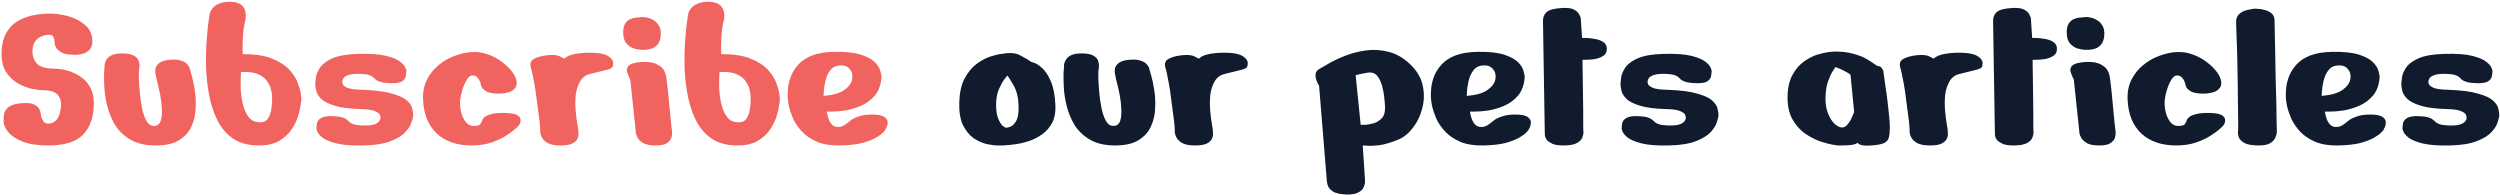 <svg width="550" height="43" viewBox="0 0 550 43" fill="none" xmlns="http://www.w3.org/2000/svg">
<path d="M16.347 12.05C15.213 12.05 14.347 11.917 13.747 11.65C13.147 11.35 12.713 11.017 12.447 10.65C12.213 10.283 12.08 9.95 12.047 9.65C12.013 9.317 11.997 9.117 11.997 9.05C11.997 8.883 11.93 8.617 11.797 8.25C11.697 7.85 11.363 7.65 10.797 7.65C9.863 7.65 9.03 7.933 8.297 8.5C7.597 9.067 7.213 9.9 7.147 11C7.08 12.1 7.363 13.05 7.997 13.85C8.63 14.65 9.88 15.067 11.747 15.1C12.68 15.1 13.663 15.233 14.697 15.5C15.73 15.767 16.697 16.2 17.597 16.8C18.53 17.367 19.263 18.15 19.797 19.15C20.363 20.117 20.647 21.333 20.647 22.8C20.613 25.733 19.83 28 18.297 29.6C16.763 31.2 14.213 32 10.647 32C8.28 32 6.38 31.717 4.947 31.15C3.513 30.55 2.463 29.85 1.797 29.05C1.163 28.25 0.83 27.533 0.797 26.9C0.763 26.267 0.797 25.65 0.897 25.05C1.03 24.45 1.38 23.933 1.947 23.5C2.547 23.067 3.497 22.8 4.797 22.7C6.13 22.6 7.08 22.717 7.647 23.05C8.213 23.35 8.563 23.7 8.697 24.1C8.863 24.5 8.947 24.75 8.947 24.85C8.947 24.95 8.98 25.2 9.047 25.6C9.147 25.967 9.313 26.333 9.547 26.7C9.813 27.033 10.18 27.2 10.647 27.2C11.347 27.2 11.947 26.917 12.447 26.35C12.947 25.783 13.263 24.867 13.397 23.6C13.63 21.1 12.38 19.85 9.647 19.85C8.98 19.85 8.113 19.75 7.047 19.55C6.013 19.317 4.98 18.917 3.947 18.35C2.913 17.75 2.047 16.917 1.347 15.85C0.647 14.783 0.313 13.383 0.347 11.65C0.38 9.917 0.697 8.5 1.297 7.4C1.897 6.267 2.68 5.4 3.647 4.8C4.647 4.167 5.73 3.717 6.897 3.45C8.097 3.183 9.28 3.033 10.447 3C12.013 2.967 13.513 3.15 14.947 3.55C16.413 3.95 17.63 4.567 18.597 5.4C19.597 6.2 20.163 7.25 20.297 8.55C20.397 9.517 20.247 10.25 19.847 10.75C19.48 11.217 19.013 11.55 18.447 11.75C17.913 11.917 17.43 12.017 16.997 12.05C16.563 12.05 16.347 12.05 16.347 12.05ZM23.001 14.7C23.001 14.7 23.001 14.55 23.001 14.25C23.034 13.95 23.151 13.617 23.351 13.25C23.551 12.85 23.917 12.5 24.451 12.2C25.017 11.9 25.817 11.75 26.851 11.75C28.117 11.75 29.017 11.933 29.551 12.3C30.117 12.633 30.451 13.05 30.551 13.55C30.684 14.017 30.717 14.483 30.651 14.95C30.584 15.383 30.551 15.683 30.551 15.85C30.551 15.983 30.551 16.483 30.551 17.35C30.584 18.183 30.651 19.183 30.751 20.35C30.851 21.517 31.017 22.667 31.251 23.8C31.484 24.933 31.817 25.883 32.251 26.65C32.684 27.383 33.251 27.733 33.951 27.7C34.651 27.667 35.117 27.3 35.351 26.6C35.584 25.9 35.667 25.033 35.601 24C35.567 22.967 35.451 21.933 35.251 20.9C35.051 19.867 34.851 18.983 34.651 18.25C34.451 17.483 34.351 17.05 34.351 16.95C34.351 16.817 34.301 16.583 34.201 16.25C34.134 15.883 34.134 15.483 34.201 15.05C34.301 14.617 34.584 14.217 35.051 13.85C35.517 13.483 36.284 13.25 37.351 13.15C38.417 13.05 39.251 13.117 39.851 13.35C40.484 13.55 40.934 13.817 41.201 14.15C41.501 14.483 41.684 14.8 41.751 15.1C41.817 15.367 41.851 15.5 41.851 15.5C41.851 15.5 41.967 15.9 42.201 16.7C42.434 17.5 42.651 18.533 42.851 19.8C43.051 21.033 43.117 22.35 43.051 23.75C43.017 25.15 42.717 26.483 42.151 27.75C41.617 28.983 40.717 30 39.451 30.8C38.217 31.6 36.484 32 34.251 32C32.017 32 30.184 31.583 28.751 30.75C27.317 29.917 26.184 28.85 25.351 27.55C24.551 26.217 23.967 24.817 23.601 23.35C23.234 21.883 23.017 20.5 22.951 19.2C22.884 17.867 22.867 16.783 22.901 15.95C22.967 15.117 23.001 14.7 23.001 14.7ZM46.116 3.2C46.116 3.2 46.15 3.05 46.216 2.75C46.316 2.45 46.516 2.117 46.816 1.75C47.116 1.383 47.583 1.067 48.216 0.8C48.849 0.5 49.716 0.367 50.816 0.4C51.849 0.433 52.616 0.667 53.116 1.1C53.616 1.533 53.916 2.083 54.016 2.75C54.116 3.383 54.083 4.033 53.916 4.7C53.683 5.6 53.533 6.617 53.466 7.75C53.4 8.883 53.366 9.867 53.366 10.7C53.4 11.5 53.416 11.9 53.416 11.9C56.083 11.9 58.233 12.233 59.866 12.9C61.533 13.567 62.816 14.4 63.716 15.4C64.616 16.4 65.233 17.4 65.566 18.4C65.933 19.4 66.15 20.233 66.216 20.9C66.283 21.567 66.316 21.9 66.316 21.9C66.316 21.9 66.266 22.25 66.166 22.95C66.1 23.617 65.916 24.45 65.616 25.45C65.316 26.45 64.833 27.45 64.166 28.45C63.499 29.45 62.583 30.3 61.416 31C60.249 31.667 58.749 32 56.916 32C54.616 32 52.716 31.483 51.216 30.45C49.749 29.417 48.599 28.05 47.766 26.35C46.933 24.617 46.333 22.733 45.966 20.7C45.599 18.633 45.383 16.583 45.316 14.55C45.283 12.483 45.333 10.6 45.466 8.9C45.599 7.167 45.733 5.783 45.866 4.75C46.033 3.717 46.116 3.2 46.116 3.2ZM53.016 15.85C53.016 15.85 52.999 16.233 52.966 17C52.933 17.733 52.933 18.65 52.966 19.75C53.033 20.85 53.2 21.95 53.466 23.05C53.733 24.15 54.166 25.083 54.766 25.85C55.4 26.583 56.249 26.933 57.316 26.9C58.083 26.9 58.65 26.6 59.016 26C59.383 25.367 59.616 24.65 59.716 23.85C59.849 23.05 59.9 22.333 59.866 21.7C59.833 21.067 59.816 20.7 59.816 20.6C59.816 20.5 59.749 20.2 59.616 19.7C59.516 19.167 59.249 18.583 58.816 17.95C58.416 17.283 57.749 16.75 56.816 16.35C55.916 15.917 54.65 15.75 53.016 15.85ZM79.457 24C76.957 23.933 75.007 23.683 73.607 23.25C72.207 22.817 71.207 22.3 70.607 21.7C70.041 21.1 69.691 20.517 69.557 19.95C69.424 19.35 69.357 18.883 69.357 18.55C69.357 18.217 69.407 17.7 69.507 17C69.607 16.3 69.924 15.567 70.457 14.8C70.991 14.033 71.907 13.367 73.207 12.8C74.541 12.233 76.424 11.917 78.857 11.85C81.524 11.783 83.574 11.933 85.007 12.3C86.441 12.667 87.457 13.1 88.057 13.6C88.691 14.1 89.074 14.55 89.207 14.95C89.341 15.317 89.407 15.5 89.407 15.5C89.407 15.933 89.357 16.383 89.257 16.85C89.157 17.283 88.857 17.65 88.357 17.95C87.891 18.217 87.074 18.333 85.907 18.3C84.974 18.267 84.274 18.183 83.807 18.05C83.341 17.917 82.991 17.767 82.757 17.6C82.557 17.4 82.341 17.2 82.107 17C81.907 16.8 81.591 16.633 81.157 16.5C80.757 16.367 80.107 16.283 79.207 16.25C78.107 16.217 77.274 16.3 76.707 16.5C76.174 16.667 75.807 16.883 75.607 17.15C75.441 17.417 75.341 17.65 75.307 17.85C75.307 18.017 75.307 18.1 75.307 18.1C75.307 18.1 75.341 18.233 75.407 18.5C75.507 18.767 75.841 19.033 76.407 19.3C77.007 19.567 78.074 19.717 79.607 19.75C82.507 19.85 84.724 20.133 86.257 20.6C87.824 21.033 88.924 21.55 89.557 22.15C90.224 22.75 90.607 23.35 90.707 23.95C90.841 24.517 90.907 24.967 90.907 25.3C90.907 25.633 90.791 26.15 90.557 26.85C90.357 27.55 89.907 28.283 89.207 29.05C88.507 29.817 87.424 30.483 85.957 31.05C84.524 31.617 82.591 31.933 80.157 32C77.524 32.067 75.474 31.917 74.007 31.55C72.574 31.183 71.541 30.75 70.907 30.25C70.307 29.75 69.941 29.317 69.807 28.95C69.674 28.55 69.607 28.35 69.607 28.35C69.607 27.883 69.657 27.433 69.757 27C69.891 26.567 70.191 26.217 70.657 25.95C71.157 25.65 71.974 25.517 73.107 25.55C74.074 25.583 74.774 25.667 75.207 25.8C75.674 25.933 76.024 26.1 76.257 26.3C76.491 26.467 76.707 26.65 76.907 26.85C77.107 27.05 77.424 27.217 77.857 27.35C78.291 27.483 78.941 27.567 79.807 27.6C80.907 27.633 81.724 27.567 82.257 27.4C82.824 27.2 83.207 26.967 83.407 26.7C83.607 26.433 83.707 26.217 83.707 26.05C83.707 25.85 83.707 25.75 83.707 25.75C83.707 25.75 83.674 25.617 83.607 25.35C83.541 25.05 83.207 24.767 82.607 24.5C82.041 24.2 80.991 24.033 79.457 24ZM109.918 20.6C108.618 20.6 107.668 20.45 107.068 20.15C106.501 19.817 106.134 19.483 105.968 19.15C105.834 18.817 105.768 18.6 105.768 18.5C105.768 18.4 105.701 18.2 105.568 17.9C105.468 17.6 105.284 17.317 105.018 17.05C104.751 16.75 104.401 16.6 103.968 16.6C103.534 16.567 103.118 16.867 102.718 17.5C102.318 18.133 101.984 18.9 101.718 19.8C101.451 20.667 101.284 21.5 101.218 22.3C101.184 23.1 101.268 23.917 101.468 24.75C101.701 25.583 102.034 26.283 102.468 26.85C102.901 27.383 103.418 27.667 104.018 27.7C104.918 27.733 105.468 27.6 105.668 27.3C105.868 26.967 105.968 26.8 105.968 26.8C105.968 26.8 106.001 26.7 106.068 26.5C106.134 26.267 106.318 26.017 106.618 25.75C106.951 25.483 107.468 25.267 108.168 25.1C108.868 24.9 109.868 24.817 111.168 24.85C112.468 24.883 113.351 25.05 113.818 25.35C114.284 25.65 114.518 25.983 114.518 26.35C114.551 26.717 114.484 27.033 114.318 27.3C114.151 27.567 114.068 27.7 114.068 27.7C114.068 27.7 113.834 27.917 113.368 28.35C112.901 28.783 112.218 29.283 111.318 29.85C110.451 30.417 109.384 30.917 108.118 31.35C106.851 31.783 105.401 32 103.768 32C100.534 32 97.968 31.117 96.068 29.35C94.201 27.583 93.201 25.083 93.068 21.85C93.001 20.25 93.284 18.817 93.918 17.55C94.551 16.283 95.401 15.217 96.468 14.35C97.534 13.45 98.718 12.767 100.018 12.3C101.318 11.8 102.584 11.517 103.818 11.45C105.084 11.383 106.284 11.567 107.418 12C108.551 12.4 109.568 12.95 110.468 13.65C111.401 14.35 112.151 15.083 112.718 15.85C113.284 16.617 113.601 17.333 113.668 18C113.734 18.633 113.584 19.133 113.218 19.5C112.884 19.867 112.451 20.133 111.918 20.3C111.418 20.433 110.968 20.517 110.568 20.55C110.168 20.583 109.951 20.6 109.918 20.6ZM118.851 28.6C118.851 28.233 118.801 27.6 118.701 26.7C118.601 25.8 118.467 24.783 118.301 23.65C118.167 22.483 118.017 21.333 117.851 20.2C117.684 19.033 117.501 18 117.301 17.1C117.134 16.167 116.984 15.5 116.851 15.1C116.517 14.1 116.701 13.4 117.401 13C118.134 12.567 119.151 12.283 120.451 12.15C121.751 12.017 122.684 12.117 123.251 12.45C123.851 12.75 124.151 12.9 124.151 12.9C124.651 12.4 125.467 12.05 126.601 11.85C127.767 11.65 128.984 11.567 130.251 11.6C131.884 11.633 133.067 11.883 133.801 12.35C134.534 12.817 134.901 13.317 134.901 13.85C134.901 14.25 134.851 14.55 134.751 14.75C134.651 14.95 134.251 15.15 133.551 15.35C132.884 15.517 131.667 15.817 129.901 16.25C128.867 16.483 128.101 17.05 127.601 17.95C127.101 18.817 126.784 19.833 126.651 21C126.551 22.133 126.551 23.267 126.651 24.4C126.751 25.5 126.867 26.433 127.001 27.2C127.134 27.933 127.201 28.333 127.201 28.4C127.201 28.467 127.217 28.7 127.251 29.1C127.317 29.467 127.267 29.883 127.101 30.35C126.967 30.783 126.617 31.167 126.051 31.5C125.484 31.833 124.584 32 123.351 32C122.117 32 121.184 31.833 120.551 31.5C119.917 31.133 119.484 30.733 119.251 30.3C119.017 29.867 118.884 29.483 118.851 29.15C118.851 28.783 118.851 28.6 118.851 28.6ZM141.611 10.95C141.611 10.95 141.394 10.95 140.961 10.95C140.527 10.917 140.011 10.817 139.411 10.65C138.844 10.45 138.327 10.1 137.861 9.6C137.394 9.1 137.144 8.35 137.111 7.35C137.077 6.35 137.227 5.617 137.561 5.15C137.894 4.65 138.311 4.317 138.811 4.15C139.311 3.95 139.794 3.85 140.261 3.85C140.727 3.817 141.061 3.783 141.261 3.75C141.461 3.717 141.794 3.75 142.261 3.85C142.727 3.917 143.211 4.1 143.711 4.4C144.211 4.667 144.627 5.083 144.961 5.65C145.294 6.183 145.427 6.9 145.361 7.8C145.294 8.667 145.061 9.333 144.661 9.8C144.294 10.233 143.861 10.533 143.361 10.7C142.894 10.833 142.477 10.917 142.111 10.95C141.777 10.95 141.611 10.95 141.611 10.95ZM139.861 28.9L138.661 17.5C138.661 17.5 138.577 17.333 138.411 17C138.277 16.633 138.177 16.383 138.111 16.25C138.077 16.15 138.011 15.95 137.911 15.65C137.844 15.317 137.927 14.967 138.161 14.6C138.427 14.233 138.994 13.967 139.861 13.8C140.761 13.633 141.694 13.583 142.661 13.65C143.627 13.717 144.477 14.017 145.211 14.55C145.977 15.05 146.444 15.933 146.611 17.2C146.744 18.133 146.877 19.25 147.011 20.55C147.144 21.817 147.261 23.067 147.361 24.3C147.494 25.5 147.594 26.517 147.661 27.35C147.761 28.15 147.811 28.55 147.811 28.55C147.811 28.55 147.827 28.733 147.861 29.1C147.894 29.433 147.844 29.833 147.711 30.3C147.577 30.733 147.244 31.133 146.711 31.5C146.211 31.833 145.394 32 144.261 32C143.127 32 142.261 31.85 141.661 31.55C141.061 31.217 140.627 30.85 140.361 30.45C140.127 30.05 139.977 29.7 139.911 29.4C139.877 29.067 139.861 28.9 139.861 28.9ZM151.39 3.2C151.39 3.2 151.423 3.05 151.49 2.75C151.59 2.45 151.79 2.117 152.09 1.75C152.39 1.383 152.856 1.067 153.49 0.8C154.123 0.5 154.99 0.367 156.09 0.4C157.123 0.433 157.89 0.667 158.39 1.1C158.89 1.533 159.19 2.083 159.29 2.75C159.39 3.383 159.356 4.033 159.19 4.7C158.956 5.6 158.806 6.617 158.74 7.75C158.673 8.883 158.64 9.867 158.64 10.7C158.673 11.5 158.69 11.9 158.69 11.9C161.356 11.9 163.506 12.233 165.14 12.9C166.806 13.567 168.09 14.4 168.99 15.4C169.89 16.4 170.506 17.4 170.84 18.4C171.206 19.4 171.423 20.233 171.49 20.9C171.556 21.567 171.59 21.9 171.59 21.9C171.59 21.9 171.54 22.25 171.44 22.95C171.373 23.617 171.19 24.45 170.89 25.45C170.59 26.45 170.106 27.45 169.44 28.45C168.773 29.45 167.856 30.3 166.69 31C165.523 31.667 164.023 32 162.19 32C159.89 32 157.99 31.483 156.49 30.45C155.023 29.417 153.873 28.05 153.04 26.35C152.206 24.617 151.606 22.733 151.24 20.7C150.873 18.633 150.656 16.583 150.59 14.55C150.556 12.483 150.606 10.6 150.74 8.9C150.873 7.167 151.006 5.783 151.14 4.75C151.306 3.717 151.39 3.2 151.39 3.2ZM158.29 15.85C158.29 15.85 158.273 16.233 158.24 17C158.206 17.733 158.206 18.65 158.24 19.75C158.306 20.85 158.473 21.95 158.74 23.05C159.006 24.15 159.44 25.083 160.04 25.85C160.673 26.583 161.523 26.933 162.59 26.9C163.356 26.9 163.923 26.6 164.29 26C164.656 25.367 164.89 24.65 164.99 23.85C165.123 23.05 165.173 22.333 165.14 21.7C165.106 21.067 165.09 20.7 165.09 20.6C165.09 20.5 165.023 20.2 164.89 19.7C164.79 19.167 164.523 18.583 164.09 17.95C163.69 17.283 163.023 16.75 162.09 16.35C161.19 15.917 159.923 15.75 158.29 15.85ZM193.931 16.9C193.831 18.567 193.364 19.917 192.531 20.95C191.697 21.95 190.681 22.717 189.481 23.25C188.314 23.75 187.147 24.1 185.981 24.3C184.814 24.467 183.831 24.55 183.031 24.55C182.264 24.55 181.881 24.55 181.881 24.55C182.081 25.717 182.364 26.55 182.731 27.05C183.097 27.55 183.497 27.833 183.931 27.9C184.397 27.967 184.831 27.933 185.231 27.8C185.631 27.633 185.947 27.45 186.181 27.25C186.447 27.05 186.581 26.95 186.581 26.95C186.581 26.95 186.764 26.8 187.131 26.5C187.497 26.2 188.064 25.917 188.831 25.65C189.631 25.35 190.631 25.2 191.831 25.2C193.197 25.2 194.114 25.383 194.581 25.75C195.081 26.083 195.314 26.483 195.281 26.95C195.281 27.383 195.181 27.783 194.981 28.15C194.814 28.483 194.731 28.65 194.731 28.65C194.731 28.65 194.581 28.817 194.281 29.15C194.014 29.45 193.514 29.817 192.781 30.25C192.047 30.683 191.031 31.083 189.731 31.45C188.431 31.783 186.764 31.967 184.731 32C182.764 32.033 181.114 31.767 179.781 31.2C178.447 30.633 177.347 29.9 176.481 29C175.614 28.067 174.947 27.1 174.481 26.1C174.047 25.067 173.731 24.117 173.531 23.25C173.364 22.35 173.281 21.65 173.281 21.15C173.281 20.65 173.314 20 173.381 19.2C173.481 18.4 173.697 17.567 174.031 16.7C174.397 15.8 174.947 14.95 175.681 14.15C176.414 13.35 177.414 12.7 178.681 12.2C179.981 11.7 181.631 11.433 183.631 11.4C186.131 11.367 188.081 11.583 189.481 12.05C190.881 12.517 191.897 13.083 192.531 13.75C193.164 14.417 193.547 15.05 193.681 15.65C193.847 16.25 193.931 16.667 193.931 16.9ZM181.181 21.1C183.214 20.933 184.731 20.5 185.731 19.8C186.731 19.1 187.314 18.317 187.481 17.45C187.647 16.583 187.481 15.85 186.981 15.25C186.514 14.617 185.797 14.333 184.831 14.4C183.864 14.433 183.131 14.8 182.631 15.5C182.131 16.167 181.781 16.95 181.581 17.85C181.381 18.717 181.264 19.483 181.231 20.15C181.197 20.783 181.181 21.1 181.181 21.1Z" fill="#F1635F"/>
<path d="M221.441 11.7C222.675 11.6 223.625 11.733 224.291 12.1C224.958 12.467 225.358 12.683 225.491 12.75C225.825 12.917 226.125 13.1 226.391 13.3C226.691 13.5 226.841 13.6 226.841 13.6C226.841 13.6 227.091 13.683 227.591 13.85C228.091 14.017 228.675 14.417 229.341 15.05C230.008 15.65 230.625 16.6 231.191 17.9C231.758 19.2 232.091 20.967 232.191 23.2C232.258 24.7 232.025 25.967 231.491 27C230.958 28 230.241 28.833 229.341 29.5C228.475 30.133 227.525 30.633 226.491 31C225.491 31.333 224.525 31.567 223.591 31.7C222.691 31.833 221.941 31.917 221.341 31.95C220.775 31.983 220.491 32 220.491 32C220.491 32 220.158 32 219.491 32C218.858 32 218.058 31.9 217.091 31.7C216.125 31.467 215.158 31.033 214.191 30.4C213.258 29.733 212.475 28.767 211.841 27.5C211.241 26.233 210.975 24.55 211.041 22.45C211.108 20.35 211.491 18.633 212.191 17.3C212.925 15.933 213.791 14.867 214.791 14.1C215.825 13.333 216.841 12.783 217.841 12.45C218.875 12.117 219.725 11.917 220.391 11.85C221.091 11.75 221.441 11.7 221.441 11.7ZM221.641 16.6C221.641 16.6 221.425 16.867 220.991 17.4C220.591 17.933 220.175 18.683 219.741 19.65C219.341 20.617 219.141 21.75 219.141 23.05C219.141 24.317 219.291 25.317 219.591 26.05C219.891 26.783 220.208 27.317 220.541 27.65C220.908 27.95 221.191 28.1 221.391 28.1C221.591 28.1 221.908 28.017 222.341 27.85C222.808 27.65 223.225 27.217 223.591 26.55C223.958 25.883 224.125 24.833 224.091 23.4C224.058 22.2 223.925 21.233 223.691 20.5C223.491 19.767 223.208 19.117 222.841 18.55C222.508 17.95 222.108 17.3 221.641 16.6ZM234.085 14.7C234.085 14.7 234.085 14.55 234.085 14.25C234.118 13.95 234.235 13.617 234.435 13.25C234.635 12.85 235.001 12.5 235.535 12.2C236.101 11.9 236.901 11.75 237.935 11.75C239.201 11.75 240.101 11.933 240.635 12.3C241.201 12.633 241.535 13.05 241.635 13.55C241.768 14.017 241.801 14.483 241.735 14.95C241.668 15.383 241.635 15.683 241.635 15.85C241.635 15.983 241.635 16.483 241.635 17.35C241.668 18.183 241.735 19.183 241.835 20.35C241.935 21.517 242.101 22.667 242.335 23.8C242.568 24.933 242.901 25.883 243.335 26.65C243.768 27.383 244.335 27.733 245.035 27.7C245.735 27.667 246.201 27.3 246.435 26.6C246.668 25.9 246.751 25.033 246.685 24C246.651 22.967 246.535 21.933 246.335 20.9C246.135 19.867 245.935 18.983 245.735 18.25C245.535 17.483 245.435 17.05 245.435 16.95C245.435 16.817 245.385 16.583 245.285 16.25C245.218 15.883 245.218 15.483 245.285 15.05C245.385 14.617 245.668 14.217 246.135 13.85C246.601 13.483 247.368 13.25 248.435 13.15C249.501 13.05 250.335 13.117 250.935 13.35C251.568 13.55 252.018 13.817 252.285 14.15C252.585 14.483 252.768 14.8 252.835 15.1C252.901 15.367 252.935 15.5 252.935 15.5C252.935 15.5 253.051 15.9 253.285 16.7C253.518 17.5 253.735 18.533 253.935 19.8C254.135 21.033 254.201 22.35 254.135 23.75C254.101 25.15 253.801 26.483 253.235 27.75C252.701 28.983 251.801 30 250.535 30.8C249.301 31.6 247.568 32 245.335 32C243.101 32 241.268 31.583 239.835 30.75C238.401 29.917 237.268 28.85 236.435 27.55C235.635 26.217 235.051 24.817 234.685 23.35C234.318 21.883 234.101 20.5 234.035 19.2C233.968 17.867 233.951 16.783 233.985 15.95C234.051 15.117 234.085 14.7 234.085 14.7ZM258.45 28.6C258.45 28.233 258.4 27.6 258.3 26.7C258.2 25.8 258.067 24.783 257.9 23.65C257.767 22.483 257.617 21.333 257.45 20.2C257.284 19.033 257.1 18 256.9 17.1C256.734 16.167 256.584 15.5 256.45 15.1C256.117 14.1 256.3 13.4 257 13C257.734 12.567 258.75 12.283 260.05 12.15C261.35 12.017 262.284 12.117 262.85 12.45C263.45 12.75 263.75 12.9 263.75 12.9C264.25 12.4 265.067 12.05 266.2 11.85C267.367 11.65 268.584 11.567 269.85 11.6C271.484 11.633 272.667 11.883 273.4 12.35C274.134 12.817 274.5 13.317 274.5 13.85C274.5 14.25 274.45 14.55 274.35 14.75C274.25 14.95 273.85 15.15 273.15 15.35C272.484 15.517 271.267 15.817 269.5 16.25C268.467 16.483 267.7 17.05 267.2 17.95C266.7 18.817 266.384 19.833 266.25 21C266.15 22.133 266.15 23.267 266.25 24.4C266.35 25.5 266.467 26.433 266.6 27.2C266.734 27.933 266.8 28.333 266.8 28.4C266.8 28.467 266.817 28.7 266.85 29.1C266.917 29.467 266.867 29.883 266.7 30.35C266.567 30.783 266.217 31.167 265.65 31.5C265.084 31.833 264.184 32 262.95 32C261.717 32 260.784 31.833 260.15 31.5C259.517 31.133 259.084 30.733 258.85 30.3C258.617 29.867 258.484 29.483 258.45 29.15C258.45 28.783 258.45 28.6 258.45 28.6ZM291.849 39.15L290.199 18.85C290.199 18.85 290.115 18.717 289.949 18.45C289.815 18.183 289.682 17.85 289.549 17.45C289.415 17.017 289.382 16.6 289.449 16.2C289.515 15.8 289.765 15.467 290.199 15.2C290.565 15 291.232 14.617 292.199 14.05C293.199 13.45 294.415 12.867 295.849 12.3C297.282 11.733 298.815 11.333 300.449 11.1C302.115 10.867 303.782 10.967 305.449 11.4C307.149 11.8 308.749 12.717 310.249 14.15C311.715 15.55 312.632 17.1 312.999 18.8C313.365 20.5 313.332 22.167 312.899 23.8C312.499 25.433 311.815 26.867 310.849 28.1C309.915 29.333 308.849 30.2 307.649 30.7C306.015 31.367 304.615 31.783 303.449 31.95C302.282 32.083 301.382 32.117 300.749 32.05C300.115 32.017 299.799 32 299.799 32L300.299 39.55C300.299 39.55 300.299 39.717 300.299 40.05C300.299 40.383 300.199 40.767 299.999 41.2C299.832 41.633 299.465 42 298.899 42.3C298.332 42.633 297.499 42.8 296.399 42.8C294.932 42.767 293.865 42.533 293.199 42.1C292.565 41.667 292.182 41.167 292.049 40.6C291.915 40.033 291.849 39.55 291.849 39.15ZM298.249 16.6L299.349 27.45C299.349 27.45 299.632 27.45 300.199 27.45C300.765 27.45 301.399 27.35 302.099 27.15C302.832 26.95 303.465 26.567 303.999 26C304.532 25.433 304.765 24.583 304.699 23.45C304.632 21.95 304.465 20.617 304.199 19.45C303.932 18.25 303.532 17.333 302.999 16.7C302.465 16.067 301.732 15.833 300.799 16C299.865 16.167 299.215 16.3 298.849 16.4C298.515 16.467 298.332 16.517 298.299 16.55C298.265 16.583 298.249 16.6 298.249 16.6ZM335.435 16.9C335.335 18.567 334.868 19.917 334.035 20.95C333.201 21.95 332.185 22.717 330.985 23.25C329.818 23.75 328.651 24.1 327.485 24.3C326.318 24.467 325.335 24.55 324.535 24.55C323.768 24.55 323.385 24.55 323.385 24.55C323.585 25.717 323.868 26.55 324.235 27.05C324.601 27.55 325.001 27.833 325.435 27.9C325.901 27.967 326.335 27.933 326.735 27.8C327.135 27.633 327.451 27.45 327.685 27.25C327.951 27.05 328.085 26.95 328.085 26.95C328.085 26.95 328.268 26.8 328.635 26.5C329.001 26.2 329.568 25.917 330.335 25.65C331.135 25.35 332.135 25.2 333.335 25.2C334.701 25.2 335.618 25.383 336.085 25.75C336.585 26.083 336.818 26.483 336.785 26.95C336.785 27.383 336.685 27.783 336.485 28.15C336.318 28.483 336.235 28.65 336.235 28.65C336.235 28.65 336.085 28.817 335.785 29.15C335.518 29.45 335.018 29.817 334.285 30.25C333.551 30.683 332.535 31.083 331.235 31.45C329.935 31.783 328.268 31.967 326.235 32C324.268 32.033 322.618 31.767 321.285 31.2C319.951 30.633 318.851 29.9 317.985 29C317.118 28.067 316.451 27.1 315.985 26.1C315.551 25.067 315.235 24.117 315.035 23.25C314.868 22.35 314.785 21.65 314.785 21.15C314.785 20.65 314.818 20 314.885 19.2C314.985 18.4 315.201 17.567 315.535 16.7C315.901 15.8 316.451 14.95 317.185 14.15C317.918 13.35 318.918 12.7 320.185 12.2C321.485 11.7 323.135 11.433 325.135 11.4C327.635 11.367 329.585 11.583 330.985 12.05C332.385 12.517 333.401 13.083 334.035 13.75C334.668 14.417 335.051 15.05 335.185 15.65C335.351 16.25 335.435 16.667 335.435 16.9ZM322.685 21.1C324.718 20.933 326.235 20.5 327.235 19.8C328.235 19.1 328.818 18.317 328.985 17.45C329.151 16.583 328.985 15.85 328.485 15.25C328.018 14.617 327.301 14.333 326.335 14.4C325.368 14.433 324.635 14.8 324.135 15.5C323.635 16.167 323.285 16.95 323.085 17.85C322.885 18.717 322.768 19.483 322.735 20.15C322.701 20.783 322.685 21.1 322.685 21.1ZM339.457 4.7C339.424 3.867 339.674 3.2 340.207 2.7C340.74 2.167 341.924 1.85 343.757 1.75C344.99 1.683 345.89 1.833 346.457 2.2C347.024 2.567 347.374 2.95 347.507 3.35C347.674 3.717 347.757 3.9 347.757 3.9L348.057 8.35C348.057 8.35 348.324 8.35 348.857 8.35C349.424 8.35 350.057 8.417 350.757 8.55C351.49 8.65 352.124 8.867 352.657 9.2C353.224 9.533 353.507 10.05 353.507 10.75C353.507 11.45 353.24 11.967 352.707 12.3C352.174 12.633 351.557 12.867 350.857 13C350.157 13.1 349.524 13.15 348.957 13.15C348.424 13.15 348.157 13.15 348.157 13.15C348.157 13.15 348.157 13.533 348.157 14.3C348.19 15.033 348.207 16 348.207 17.2C348.207 18.367 348.224 19.617 348.257 20.95C348.29 22.283 348.307 23.567 348.307 24.8C348.307 26 348.307 27.017 348.307 27.85C348.34 28.65 348.357 29.117 348.357 29.25C348.357 29.483 348.274 29.817 348.107 30.25C347.974 30.683 347.59 31.083 346.957 31.45C346.357 31.817 345.357 32 343.957 32C342.924 32 342.124 31.883 341.557 31.65C340.99 31.383 340.574 31.1 340.307 30.8C340.074 30.467 339.94 30.183 339.907 29.95C339.874 29.683 339.857 29.55 339.857 29.55L339.457 4.7ZM366.615 24C364.115 23.933 362.165 23.683 360.765 23.25C359.365 22.817 358.365 22.3 357.765 21.7C357.199 21.1 356.849 20.517 356.715 19.95C356.582 19.35 356.515 18.883 356.515 18.55C356.515 18.217 356.565 17.7 356.665 17C356.765 16.3 357.082 15.567 357.615 14.8C358.149 14.033 359.065 13.367 360.365 12.8C361.699 12.233 363.582 11.917 366.015 11.85C368.682 11.783 370.732 11.933 372.165 12.3C373.599 12.667 374.615 13.1 375.215 13.6C375.849 14.1 376.232 14.55 376.365 14.95C376.499 15.317 376.565 15.5 376.565 15.5C376.565 15.933 376.515 16.383 376.415 16.85C376.315 17.283 376.015 17.65 375.515 17.95C375.049 18.217 374.232 18.333 373.065 18.3C372.132 18.267 371.432 18.183 370.965 18.05C370.499 17.917 370.149 17.767 369.915 17.6C369.715 17.4 369.499 17.2 369.265 17C369.065 16.8 368.749 16.633 368.315 16.5C367.915 16.367 367.265 16.283 366.365 16.25C365.265 16.217 364.432 16.3 363.865 16.5C363.332 16.667 362.965 16.883 362.765 17.15C362.599 17.417 362.499 17.65 362.465 17.85C362.465 18.017 362.465 18.1 362.465 18.1C362.465 18.1 362.499 18.233 362.565 18.5C362.665 18.767 362.999 19.033 363.565 19.3C364.165 19.567 365.232 19.717 366.765 19.75C369.665 19.85 371.882 20.133 373.415 20.6C374.982 21.033 376.082 21.55 376.715 22.15C377.382 22.75 377.765 23.35 377.865 23.95C377.999 24.517 378.065 24.967 378.065 25.3C378.065 25.633 377.949 26.15 377.715 26.85C377.515 27.55 377.065 28.283 376.365 29.05C375.665 29.817 374.582 30.483 373.115 31.05C371.682 31.617 369.749 31.933 367.315 32C364.682 32.067 362.632 31.917 361.165 31.55C359.732 31.183 358.699 30.75 358.065 30.25C357.465 29.75 357.099 29.317 356.965 28.95C356.832 28.55 356.765 28.35 356.765 28.35C356.765 27.883 356.815 27.433 356.915 27C357.049 26.567 357.349 26.217 357.815 25.95C358.315 25.65 359.132 25.517 360.265 25.55C361.232 25.583 361.932 25.667 362.365 25.8C362.832 25.933 363.182 26.1 363.415 26.3C363.649 26.467 363.865 26.65 364.065 26.85C364.265 27.05 364.582 27.217 365.015 27.35C365.449 27.483 366.099 27.567 366.965 27.6C368.065 27.633 368.882 27.567 369.415 27.4C369.982 27.2 370.365 26.967 370.565 26.7C370.765 26.433 370.865 26.217 370.865 26.05C370.865 25.85 370.865 25.75 370.865 25.75C370.865 25.75 370.832 25.617 370.765 25.35C370.699 25.05 370.365 24.767 369.765 24.5C369.199 24.2 368.149 24.033 366.615 24ZM403.364 11.35C405.031 11.317 406.448 11.467 407.614 11.8C408.781 12.1 409.748 12.467 410.514 12.9C411.281 13.333 411.881 13.717 412.314 14.05C412.748 14.383 413.064 14.55 413.264 14.55C413.631 14.583 413.898 14.767 414.064 15.1C414.231 15.4 414.314 15.55 414.314 15.55C414.314 15.55 414.364 15.883 414.464 16.55C414.564 17.217 414.681 18.067 414.814 19.1C414.981 20.133 415.131 21.217 415.264 22.35C415.398 23.483 415.514 24.55 415.614 25.55C415.714 26.55 415.764 27.333 415.764 27.9C415.764 28.833 415.698 29.583 415.564 30.15C415.464 30.717 415.131 31.15 414.564 31.45C413.998 31.717 413.064 31.9 411.764 32C410.798 32.067 410.098 32.05 409.664 31.95C409.231 31.85 408.964 31.733 408.864 31.6C408.764 31.467 408.714 31.4 408.714 31.4C408.414 31.633 407.914 31.8 407.214 31.9C406.548 31.967 405.914 32 405.314 32C404.714 32 404.414 32 404.414 32C404.414 32 404.031 31.95 403.264 31.85C402.498 31.717 401.548 31.467 400.414 31.1C399.314 30.7 398.198 30.117 397.064 29.35C395.964 28.55 395.048 27.5 394.314 26.2C393.581 24.867 393.231 23.217 393.264 21.25C393.298 19.283 393.664 17.683 394.364 16.45C395.064 15.183 395.914 14.2 396.914 13.5C397.914 12.8 398.898 12.3 399.864 12C400.864 11.7 401.698 11.517 402.364 11.45C403.031 11.383 403.364 11.35 403.364 11.35ZM407.114 16.5C406.948 16.267 406.581 16.017 406.014 15.75C405.481 15.45 404.964 15.2 404.464 15C403.998 14.8 403.764 14.733 403.764 14.8C403.764 14.833 403.581 15.117 403.214 15.65C402.881 16.15 402.531 16.9 402.164 17.9C401.831 18.867 401.648 20.033 401.614 21.4C401.581 22.767 401.764 23.95 402.164 24.95C402.564 25.95 403.048 26.717 403.614 27.25C404.214 27.783 404.764 28.05 405.264 28.05C405.631 28.05 405.981 27.883 406.314 27.55C406.648 27.183 406.931 26.783 407.164 26.35C407.398 25.883 407.581 25.483 407.714 25.15C407.848 24.817 407.914 24.65 407.914 24.65L407.114 16.5ZM420.12 28.6C420.12 28.233 420.07 27.6 419.97 26.7C419.87 25.8 419.737 24.783 419.57 23.65C419.437 22.483 419.287 21.333 419.12 20.2C418.953 19.033 418.77 18 418.57 17.1C418.403 16.167 418.253 15.5 418.12 15.1C417.787 14.1 417.97 13.4 418.67 13C419.403 12.567 420.42 12.283 421.72 12.15C423.02 12.017 423.953 12.117 424.52 12.45C425.12 12.75 425.42 12.9 425.42 12.9C425.92 12.4 426.737 12.05 427.87 11.85C429.037 11.65 430.253 11.567 431.52 11.6C433.153 11.633 434.337 11.883 435.07 12.35C435.803 12.817 436.17 13.317 436.17 13.85C436.17 14.25 436.12 14.55 436.02 14.75C435.92 14.95 435.52 15.15 434.82 15.35C434.153 15.517 432.937 15.817 431.17 16.25C430.137 16.483 429.37 17.05 428.87 17.95C428.37 18.817 428.053 19.833 427.92 21C427.82 22.133 427.82 23.267 427.92 24.4C428.02 25.5 428.137 26.433 428.27 27.2C428.403 27.933 428.47 28.333 428.47 28.4C428.47 28.467 428.487 28.7 428.52 29.1C428.587 29.467 428.537 29.883 428.37 30.35C428.237 30.783 427.887 31.167 427.32 31.5C426.753 31.833 425.853 32 424.62 32C423.387 32 422.453 31.833 421.82 31.5C421.187 31.133 420.753 30.733 420.52 30.3C420.287 29.867 420.153 29.483 420.12 29.15C420.12 28.783 420.12 28.6 420.12 28.6ZM438.48 4.7C438.447 3.867 438.697 3.2 439.23 2.7C439.764 2.167 440.947 1.85 442.78 1.75C444.014 1.683 444.914 1.833 445.48 2.2C446.047 2.567 446.397 2.95 446.53 3.35C446.697 3.717 446.78 3.9 446.78 3.9L447.08 8.35C447.08 8.35 447.347 8.35 447.88 8.35C448.447 8.35 449.08 8.417 449.78 8.55C450.514 8.65 451.147 8.867 451.68 9.2C452.247 9.533 452.53 10.05 452.53 10.75C452.53 11.45 452.264 11.967 451.73 12.3C451.197 12.633 450.58 12.867 449.88 13C449.18 13.1 448.547 13.15 447.98 13.15C447.447 13.15 447.18 13.15 447.18 13.15C447.18 13.15 447.18 13.533 447.18 14.3C447.214 15.033 447.23 16 447.23 17.2C447.23 18.367 447.247 19.617 447.28 20.95C447.314 22.283 447.33 23.567 447.33 24.8C447.33 26 447.33 27.017 447.33 27.85C447.364 28.65 447.38 29.117 447.38 29.25C447.38 29.483 447.297 29.817 447.13 30.25C446.997 30.683 446.614 31.083 445.98 31.45C445.38 31.817 444.38 32 442.98 32C441.947 32 441.147 31.883 440.58 31.65C440.014 31.383 439.597 31.1 439.33 30.8C439.097 30.467 438.964 30.183 438.93 29.95C438.897 29.683 438.88 29.55 438.88 29.55L438.48 4.7ZM459.189 10.95C459.189 10.95 458.972 10.95 458.539 10.95C458.106 10.917 457.589 10.817 456.989 10.65C456.422 10.45 455.906 10.1 455.439 9.6C454.972 9.1 454.722 8.35 454.689 7.35C454.656 6.35 454.806 5.617 455.139 5.15C455.472 4.65 455.889 4.317 456.389 4.15C456.889 3.95 457.372 3.85 457.839 3.85C458.306 3.817 458.639 3.783 458.839 3.75C459.039 3.717 459.372 3.75 459.839 3.85C460.306 3.917 460.789 4.1 461.289 4.4C461.789 4.667 462.206 5.083 462.539 5.65C462.872 6.183 463.006 6.9 462.939 7.8C462.872 8.667 462.639 9.333 462.239 9.8C461.872 10.233 461.439 10.533 460.939 10.7C460.472 10.833 460.056 10.917 459.689 10.95C459.356 10.95 459.189 10.95 459.189 10.95ZM457.439 28.9L456.239 17.5C456.239 17.5 456.156 17.333 455.989 17C455.856 16.633 455.756 16.383 455.689 16.25C455.656 16.15 455.589 15.95 455.489 15.65C455.422 15.317 455.506 14.967 455.739 14.6C456.006 14.233 456.572 13.967 457.439 13.8C458.339 13.633 459.272 13.583 460.239 13.65C461.206 13.717 462.056 14.017 462.789 14.55C463.556 15.05 464.022 15.933 464.189 17.2C464.322 18.133 464.456 19.25 464.589 20.55C464.722 21.817 464.839 23.067 464.939 24.3C465.072 25.5 465.172 26.517 465.239 27.35C465.339 28.15 465.389 28.55 465.389 28.55C465.389 28.55 465.406 28.733 465.439 29.1C465.472 29.433 465.422 29.833 465.289 30.3C465.156 30.733 464.822 31.133 464.289 31.5C463.789 31.833 462.972 32 461.839 32C460.706 32 459.839 31.85 459.239 31.55C458.639 31.217 458.206 30.85 457.939 30.45C457.706 30.05 457.556 29.7 457.489 29.4C457.456 29.067 457.439 28.9 457.439 28.9ZM484.918 20.6C483.618 20.6 482.668 20.45 482.068 20.15C481.501 19.817 481.134 19.483 480.968 19.15C480.834 18.817 480.768 18.6 480.768 18.5C480.768 18.4 480.701 18.2 480.568 17.9C480.468 17.6 480.284 17.317 480.018 17.05C479.751 16.75 479.401 16.6 478.968 16.6C478.534 16.567 478.118 16.867 477.718 17.5C477.318 18.133 476.984 18.9 476.718 19.8C476.451 20.667 476.284 21.5 476.218 22.3C476.184 23.1 476.268 23.917 476.468 24.75C476.701 25.583 477.034 26.283 477.468 26.85C477.901 27.383 478.418 27.667 479.018 27.7C479.918 27.733 480.468 27.6 480.668 27.3C480.868 26.967 480.968 26.8 480.968 26.8C480.968 26.8 481.001 26.7 481.068 26.5C481.134 26.267 481.318 26.017 481.618 25.75C481.951 25.483 482.468 25.267 483.168 25.1C483.868 24.9 484.868 24.817 486.168 24.85C487.468 24.883 488.351 25.05 488.818 25.35C489.284 25.65 489.518 25.983 489.518 26.35C489.551 26.717 489.484 27.033 489.318 27.3C489.151 27.567 489.068 27.7 489.068 27.7C489.068 27.7 488.834 27.917 488.368 28.35C487.901 28.783 487.218 29.283 486.318 29.85C485.451 30.417 484.384 30.917 483.118 31.35C481.851 31.783 480.401 32 478.768 32C475.534 32 472.968 31.117 471.068 29.35C469.201 27.583 468.201 25.083 468.068 21.85C468.001 20.25 468.284 18.817 468.918 17.55C469.551 16.283 470.401 15.217 471.468 14.35C472.534 13.45 473.718 12.767 475.018 12.3C476.318 11.8 477.584 11.517 478.818 11.45C480.084 11.383 481.284 11.567 482.418 12C483.551 12.4 484.568 12.95 485.468 13.65C486.401 14.35 487.151 15.083 487.718 15.85C488.284 16.617 488.601 17.333 488.668 18C488.734 18.633 488.584 19.133 488.218 19.5C487.884 19.867 487.451 20.133 486.918 20.3C486.418 20.433 485.968 20.517 485.568 20.55C485.168 20.583 484.951 20.6 484.918 20.6ZM496.101 1.9C496.101 1.9 496.317 1.917 496.751 1.95C497.184 1.95 497.684 2.033 498.251 2.2C498.817 2.333 499.317 2.583 499.751 2.95C500.184 3.317 500.401 3.833 500.401 4.5C500.401 4.933 500.417 5.817 500.451 7.15C500.484 8.483 500.517 10.067 500.551 11.9C500.584 13.7 500.617 15.567 500.651 17.5C500.717 19.4 500.767 21.183 500.801 22.85C500.834 24.517 500.851 25.867 500.851 26.9C500.884 27.933 500.901 28.45 500.901 28.45C500.901 28.45 500.901 28.633 500.901 29C500.901 29.333 500.801 29.75 500.601 30.25C500.401 30.717 500.017 31.133 499.451 31.5C498.884 31.833 498.051 32 496.951 32C495.484 32 494.417 31.817 493.751 31.45C493.084 31.05 492.667 30.617 492.501 30.15C492.367 29.65 492.317 29.267 492.351 29C492.384 28.867 492.401 28.283 492.401 27.25C492.401 26.217 492.384 24.917 492.351 23.35C492.351 21.783 492.334 20.1 492.301 18.3C492.267 16.5 492.234 14.733 492.201 13C492.167 11.233 492.117 9.667 492.051 8.3C492.017 6.9 491.984 5.867 491.951 5.2C491.884 4.267 492.101 3.567 492.601 3.1C493.134 2.633 493.734 2.333 494.401 2.2C495.101 2.033 495.667 1.933 496.101 1.9ZM523.521 16.9C523.421 18.567 522.954 19.917 522.121 20.95C521.287 21.95 520.271 22.717 519.071 23.25C517.904 23.75 516.737 24.1 515.571 24.3C514.404 24.467 513.421 24.55 512.621 24.55C511.854 24.55 511.471 24.55 511.471 24.55C511.671 25.717 511.954 26.55 512.321 27.05C512.687 27.55 513.087 27.833 513.521 27.9C513.987 27.967 514.421 27.933 514.821 27.8C515.221 27.633 515.537 27.45 515.771 27.25C516.037 27.05 516.171 26.95 516.171 26.95C516.171 26.95 516.354 26.8 516.721 26.5C517.087 26.2 517.654 25.917 518.421 25.65C519.221 25.35 520.221 25.2 521.421 25.2C522.787 25.2 523.704 25.383 524.171 25.75C524.671 26.083 524.904 26.483 524.871 26.95C524.871 27.383 524.771 27.783 524.571 28.15C524.404 28.483 524.321 28.65 524.321 28.65C524.321 28.65 524.171 28.817 523.871 29.15C523.604 29.45 523.104 29.817 522.371 30.25C521.637 30.683 520.621 31.083 519.321 31.45C518.021 31.783 516.354 31.967 514.321 32C512.354 32.033 510.704 31.767 509.371 31.2C508.037 30.633 506.937 29.9 506.071 29C505.204 28.067 504.537 27.1 504.071 26.1C503.637 25.067 503.321 24.117 503.121 23.25C502.954 22.35 502.871 21.65 502.871 21.15C502.871 20.65 502.904 20 502.971 19.2C503.071 18.4 503.287 17.567 503.621 16.7C503.987 15.8 504.537 14.95 505.271 14.15C506.004 13.35 507.004 12.7 508.271 12.2C509.571 11.7 511.221 11.433 513.221 11.4C515.721 11.367 517.671 11.583 519.071 12.05C520.471 12.517 521.487 13.083 522.121 13.75C522.754 14.417 523.137 15.05 523.271 15.65C523.437 16.25 523.521 16.667 523.521 16.9ZM510.771 21.1C512.804 20.933 514.321 20.5 515.321 19.8C516.321 19.1 516.904 18.317 517.071 17.45C517.237 16.583 517.071 15.85 516.571 15.25C516.104 14.617 515.387 14.333 514.421 14.4C513.454 14.433 512.721 14.8 512.221 15.5C511.721 16.167 511.371 16.95 511.171 17.85C510.971 18.717 510.854 19.483 510.821 20.15C510.787 20.783 510.771 21.1 510.771 21.1ZM538.393 24C535.893 23.933 533.943 23.683 532.543 23.25C531.143 22.817 530.143 22.3 529.543 21.7C528.976 21.1 528.626 20.517 528.493 19.95C528.359 19.35 528.293 18.883 528.293 18.55C528.293 18.217 528.343 17.7 528.443 17C528.543 16.3 528.859 15.567 529.393 14.8C529.926 14.033 530.843 13.367 532.143 12.8C533.476 12.233 535.359 11.917 537.793 11.85C540.459 11.783 542.509 11.933 543.943 12.3C545.376 12.667 546.393 13.1 546.993 13.6C547.626 14.1 548.009 14.55 548.143 14.95C548.276 15.317 548.343 15.5 548.343 15.5C548.343 15.933 548.293 16.383 548.193 16.85C548.093 17.283 547.793 17.65 547.293 17.95C546.826 18.217 546.009 18.333 544.843 18.3C543.909 18.267 543.209 18.183 542.743 18.05C542.276 17.917 541.926 17.767 541.693 17.6C541.493 17.4 541.276 17.2 541.043 17C540.843 16.8 540.526 16.633 540.093 16.5C539.693 16.367 539.043 16.283 538.143 16.25C537.043 16.217 536.209 16.3 535.643 16.5C535.109 16.667 534.743 16.883 534.543 17.15C534.376 17.417 534.276 17.65 534.243 17.85C534.243 18.017 534.243 18.1 534.243 18.1C534.243 18.1 534.276 18.233 534.343 18.5C534.443 18.767 534.776 19.033 535.343 19.3C535.943 19.567 537.009 19.717 538.543 19.75C541.443 19.85 543.659 20.133 545.193 20.6C546.759 21.033 547.859 21.55 548.493 22.15C549.159 22.75 549.543 23.35 549.643 23.95C549.776 24.517 549.843 24.967 549.843 25.3C549.843 25.633 549.726 26.15 549.493 26.85C549.293 27.55 548.843 28.283 548.143 29.05C547.443 29.817 546.359 30.483 544.893 31.05C543.459 31.617 541.526 31.933 539.093 32C536.459 32.067 534.409 31.917 532.943 31.55C531.509 31.183 530.476 30.75 529.843 30.25C529.243 29.75 528.876 29.317 528.743 28.95C528.609 28.55 528.543 28.35 528.543 28.35C528.543 27.883 528.593 27.433 528.693 27C528.826 26.567 529.126 26.217 529.593 25.95C530.093 25.65 530.909 25.517 532.043 25.55C533.009 25.583 533.709 25.667 534.143 25.8C534.609 25.933 534.959 26.1 535.193 26.3C535.426 26.467 535.643 26.65 535.843 26.85C536.043 27.05 536.359 27.217 536.793 27.35C537.226 27.483 537.876 27.567 538.743 27.6C539.843 27.633 540.659 27.567 541.193 27.4C541.759 27.2 542.143 26.967 542.343 26.7C542.543 26.433 542.643 26.217 542.643 26.05C542.643 25.85 542.643 25.75 542.643 25.75C542.643 25.75 542.609 25.617 542.543 25.35C542.476 25.05 542.143 24.767 541.543 24.5C540.976 24.2 539.926 24.033 538.393 24Z" fill="#101C2D"/>
</svg>
